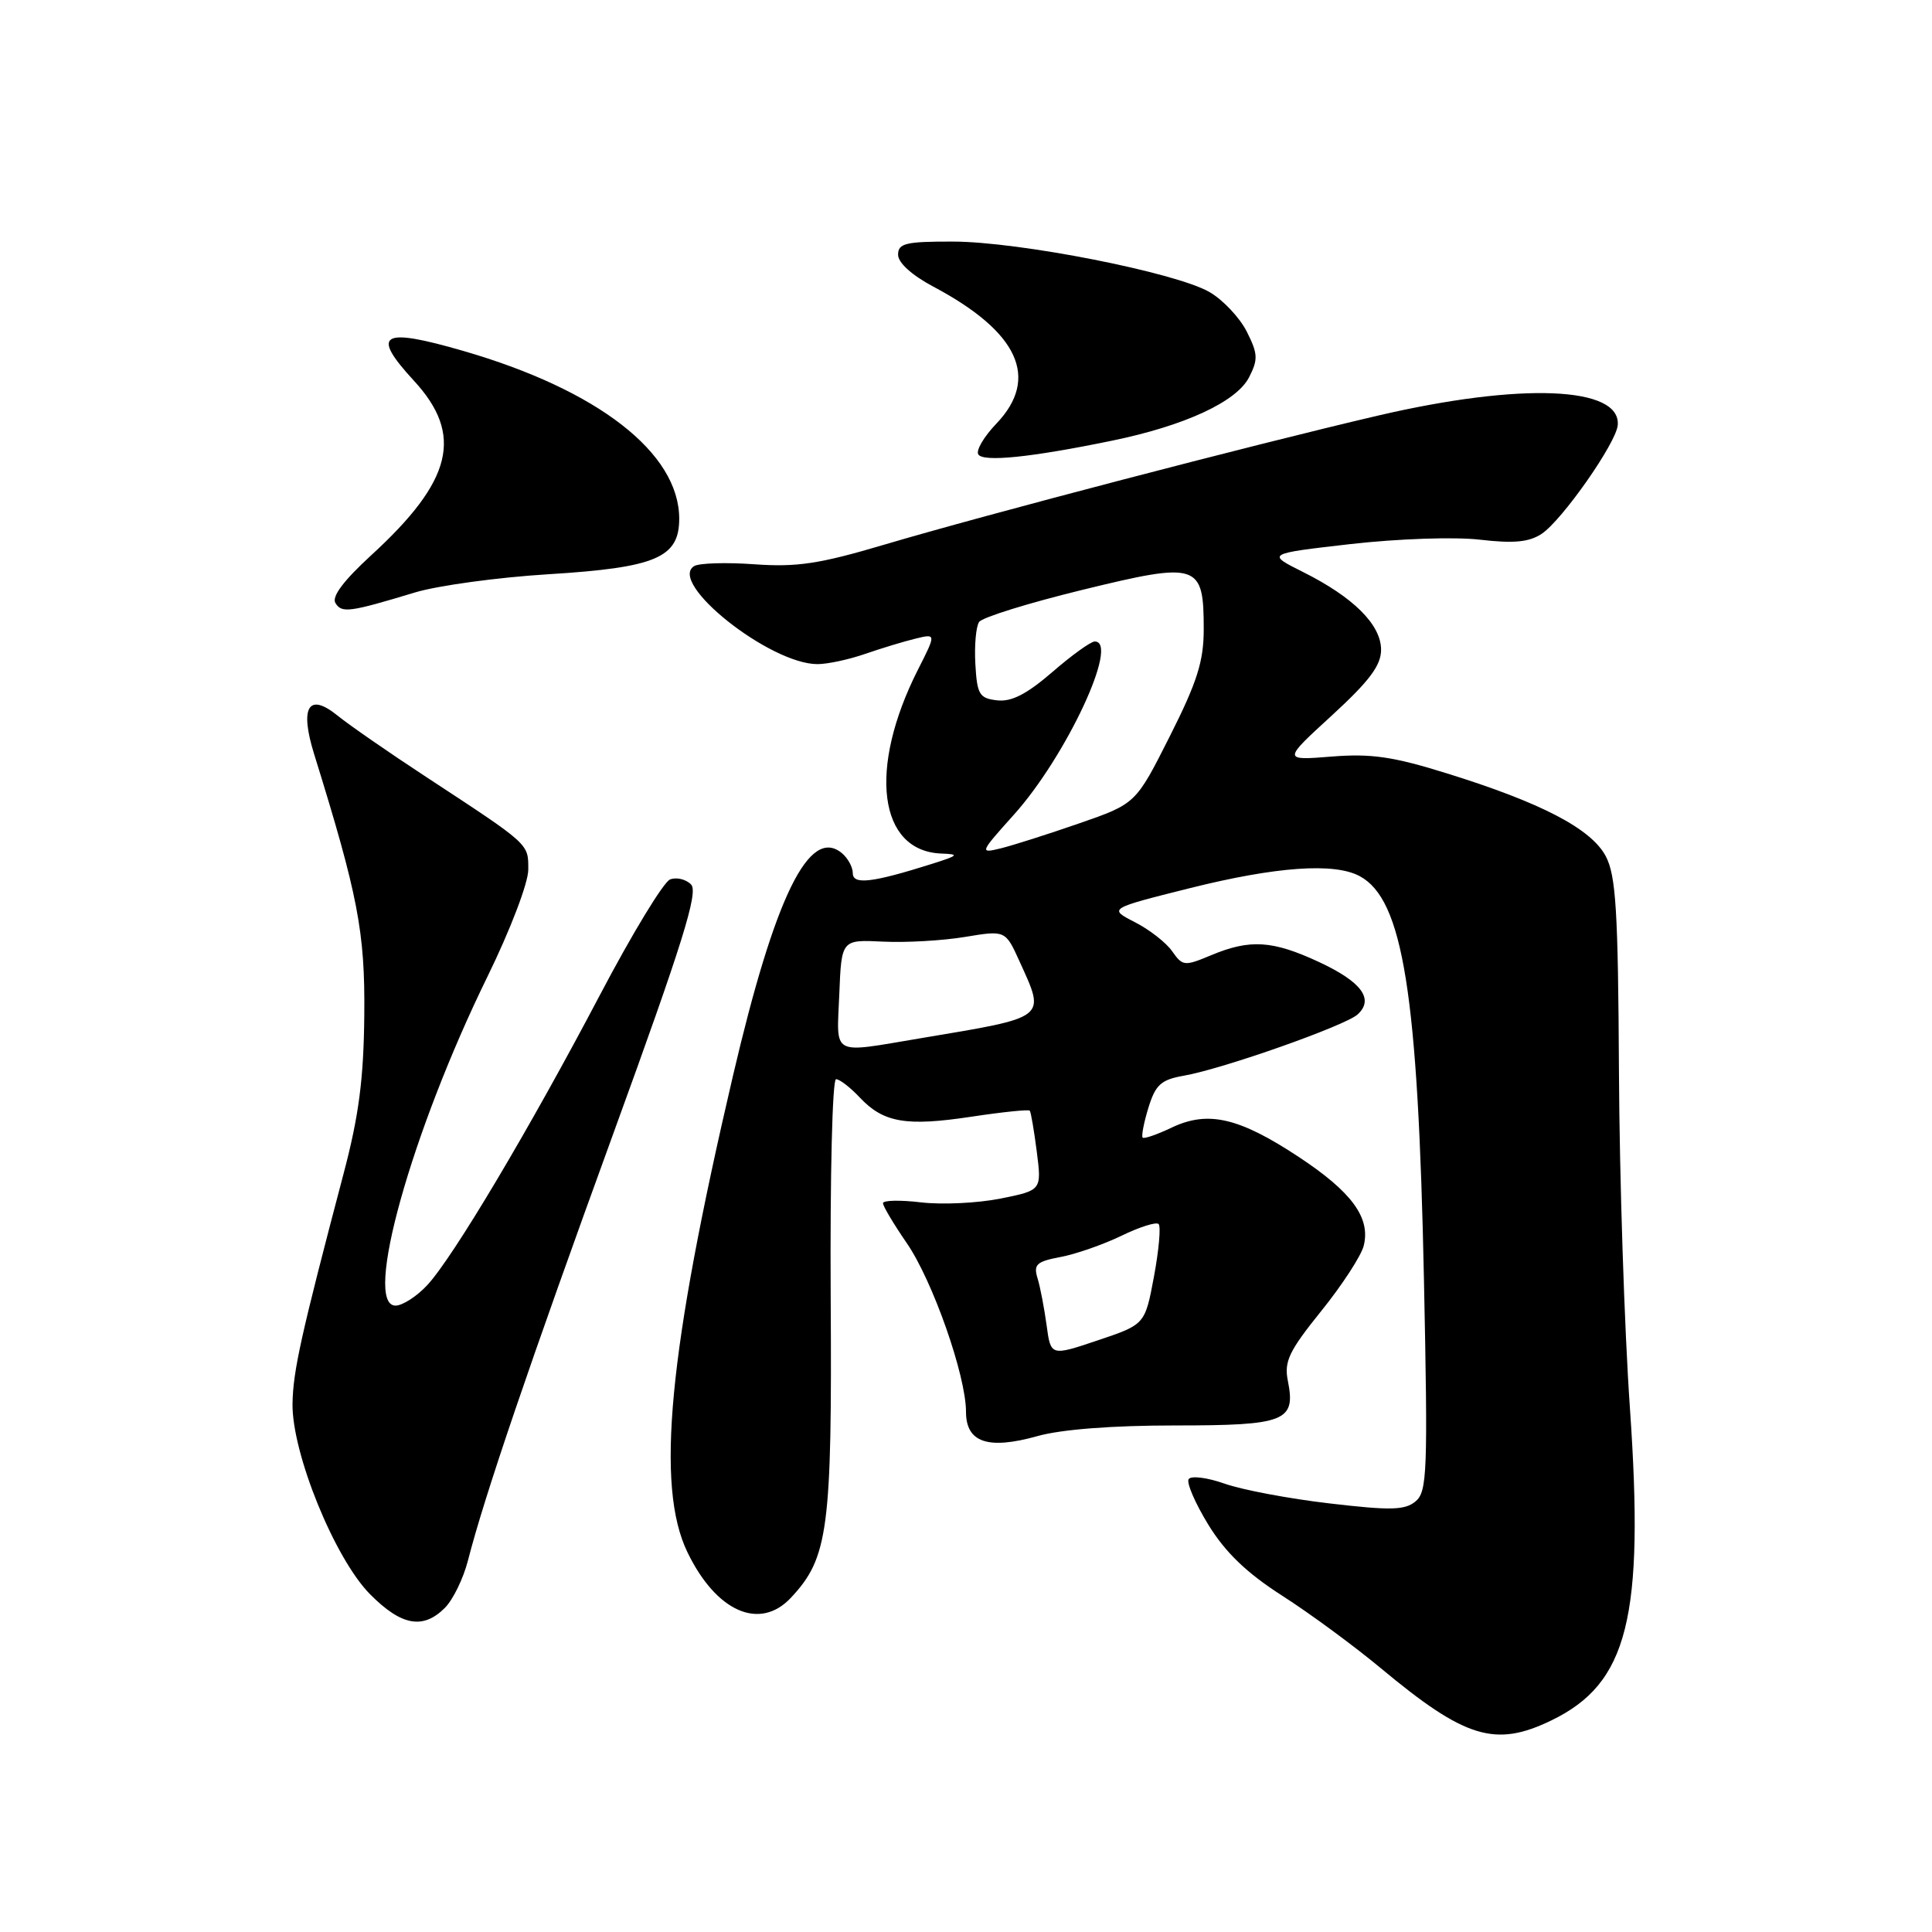 <?xml version="1.0" encoding="UTF-8" standalone="no"?>
<!DOCTYPE svg PUBLIC "-//W3C//DTD SVG 1.1//EN" "http://www.w3.org/Graphics/SVG/1.1/DTD/svg11.dtd" >
<svg xmlns="http://www.w3.org/2000/svg" xmlns:xlink="http://www.w3.org/1999/xlink" version="1.1" viewBox="0 0 256 256">
 <g >
 <path fill="currentColor"
d=" M 205.57 227.96 C 215.72 223.05 217.90 214.38 215.97 186.54 C 215.24 176.07 214.59 156.03 214.52 142.00 C 214.41 120.63 214.12 116.01 212.77 113.45 C 210.84 109.81 204.23 106.36 191.70 102.47 C 184.58 100.25 181.67 99.83 176.43 100.25 C 169.96 100.77 169.96 100.77 176.48 94.80 C 181.45 90.24 183.00 88.17 183.00 86.10 C 183.00 82.78 179.35 79.14 172.65 75.79 C 167.81 73.37 167.81 73.37 178.97 72.09 C 185.25 71.38 192.73 71.12 196.09 71.51 C 200.57 72.03 202.60 71.84 204.27 70.74 C 206.98 68.95 214.16 58.70 214.36 56.33 C 214.79 51.19 201.52 50.66 182.63 55.06 C 165.91 58.96 130.60 68.19 117.14 72.18 C 108.58 74.72 105.59 75.17 99.97 74.77 C 96.23 74.50 92.63 74.61 91.98 75.01 C 88.43 77.21 102.01 88.00 108.32 88.00 C 109.66 88.00 112.49 87.39 114.62 86.65 C 116.76 85.91 119.75 85.00 121.28 84.63 C 124.06 83.95 124.06 83.95 121.63 88.74 C 114.99 101.86 116.39 112.80 124.75 113.10 C 127.17 113.19 127.02 113.35 123.48 114.47 C 115.56 116.97 113.00 117.27 113.00 115.70 C 113.00 114.90 112.35 113.71 111.56 113.05 C 107.24 109.46 102.69 118.75 97.13 142.51 C 88.56 179.16 86.86 196.95 91.09 205.68 C 94.90 213.57 100.67 216.11 104.79 211.72 C 109.76 206.43 110.26 202.67 110.07 171.75 C 109.98 155.84 110.29 143.00 110.78 143.00 C 111.26 143.00 112.67 144.09 113.92 145.42 C 117.06 148.76 120.06 149.28 128.71 147.97 C 132.81 147.35 136.30 146.99 136.45 147.17 C 136.60 147.35 137.02 149.80 137.38 152.61 C 138.03 157.72 138.03 157.72 132.56 158.82 C 129.55 159.42 124.82 159.65 122.04 159.32 C 119.27 158.99 117.00 159.04 117.00 159.43 C 117.00 159.82 118.42 162.20 120.16 164.73 C 123.59 169.72 128.00 182.28 128.00 187.07 C 128.00 191.14 130.91 192.13 137.47 190.29 C 140.64 189.40 147.37 188.88 155.68 188.88 C 170.33 188.88 171.72 188.33 170.65 182.98 C 170.13 180.41 170.79 179.03 175.06 173.73 C 177.83 170.30 180.36 166.41 180.70 165.07 C 181.63 161.35 179.12 157.93 172.03 153.26 C 164.15 148.07 160.05 147.13 155.26 149.41 C 153.33 150.33 151.60 150.93 151.41 150.74 C 151.22 150.55 151.56 148.77 152.17 146.78 C 153.12 143.72 153.83 143.07 156.89 142.53 C 162.08 141.62 178.25 135.91 179.89 134.42 C 182.11 132.39 180.42 130.10 174.77 127.47 C 168.62 124.61 165.64 124.42 160.51 126.56 C 156.95 128.05 156.71 128.03 155.32 126.05 C 154.53 124.91 152.30 123.17 150.37 122.19 C 146.87 120.39 146.87 120.39 157.68 117.68 C 169.09 114.83 176.79 114.28 180.16 116.09 C 185.91 119.17 187.90 131.62 188.68 169.52 C 189.21 195.07 189.11 197.66 187.57 198.94 C 186.15 200.12 184.26 200.16 176.17 199.21 C 170.83 198.59 164.57 197.41 162.26 196.59 C 159.94 195.77 157.81 195.51 157.50 196.00 C 157.20 196.49 158.38 199.21 160.12 202.05 C 162.39 205.73 165.19 208.42 169.90 211.44 C 173.53 213.76 179.41 218.09 182.97 221.05 C 194.14 230.35 198.13 231.57 205.57 227.96 Z  M 58.95 213.05 C 60.02 211.98 61.39 209.17 62.00 206.80 C 64.18 198.28 70.08 180.94 81.34 150.00 C 90.46 124.95 92.55 118.24 91.58 117.21 C 90.91 116.51 89.65 116.20 88.79 116.53 C 87.93 116.86 83.75 123.74 79.51 131.81 C 70.19 149.53 60.06 166.57 56.62 170.28 C 55.23 171.78 53.33 173.00 52.41 173.00 C 48.08 173.00 54.50 150.02 64.58 129.43 C 67.63 123.20 70.00 116.99 70.00 115.23 C 70.00 111.76 70.28 112.01 56.50 102.97 C 51.55 99.73 46.24 96.05 44.70 94.80 C 40.88 91.71 39.69 93.69 41.62 99.91 C 47.44 118.64 48.38 123.49 48.27 134.50 C 48.19 142.94 47.56 147.82 45.53 155.50 C 39.88 176.93 38.83 181.66 38.76 186.00 C 38.67 192.56 44.36 206.54 49.04 211.25 C 53.19 215.43 56.05 215.95 58.95 213.05 Z  M 55.00 78.50 C 58.02 77.59 65.98 76.50 72.67 76.09 C 86.91 75.21 90.00 73.90 90.00 68.73 C 89.99 60.02 79.25 51.67 61.39 46.50 C 50.49 43.34 49.08 44.19 54.84 50.44 C 61.46 57.62 59.98 63.69 49.19 73.57 C 45.52 76.94 43.92 79.07 44.45 79.91 C 45.28 81.27 46.31 81.13 55.00 78.50 Z  M 147.31 58.40 C 156.96 56.42 163.82 53.25 165.50 50.01 C 166.72 47.63 166.69 46.89 165.20 43.93 C 164.26 42.08 162.04 39.72 160.25 38.69 C 155.75 36.10 135.03 32.02 126.25 32.01 C 120.01 32.00 119.00 32.24 119.00 33.75 C 119.00 34.82 120.83 36.47 123.67 37.98 C 134.97 43.98 137.79 50.10 132.02 56.14 C 130.38 57.85 129.30 59.68 129.63 60.21 C 130.27 61.25 136.60 60.61 147.31 58.40 Z  M 138.68 175.60 C 138.37 173.35 137.84 170.54 137.48 169.38 C 136.92 167.55 137.34 167.16 140.52 166.56 C 142.56 166.18 146.18 164.91 148.59 163.75 C 150.99 162.58 153.21 161.88 153.52 162.19 C 153.84 162.50 153.56 165.63 152.91 169.13 C 151.72 175.50 151.72 175.50 145.47 177.60 C 139.23 179.70 139.23 179.70 138.68 175.60 Z  M 111.21 131.75 C 111.50 124.50 111.50 124.50 117.00 124.77 C 120.03 124.92 124.91 124.64 127.86 124.15 C 133.22 123.26 133.22 123.26 135.09 127.38 C 138.56 135.03 138.94 134.73 122.00 137.57 C 109.97 139.58 110.87 140.07 111.21 131.75 Z  M 134.32 107.98 C 141.26 100.27 148.39 85.00 145.06 85.00 C 144.54 85.00 142.01 86.82 139.44 89.05 C 136.05 91.98 134.02 93.02 132.13 92.80 C 129.77 92.53 129.47 92.03 129.24 88.00 C 129.10 85.53 129.32 83.01 129.74 82.41 C 130.16 81.80 136.33 79.89 143.46 78.15 C 158.77 74.41 159.50 74.65 159.50 83.35 C 159.50 87.63 158.64 90.35 155.00 97.57 C 150.50 106.50 150.50 106.50 143.00 109.10 C 138.88 110.53 134.20 112.02 132.61 112.41 C 129.77 113.10 129.81 113.01 134.32 107.98 Z "/>
</g>
</svg>